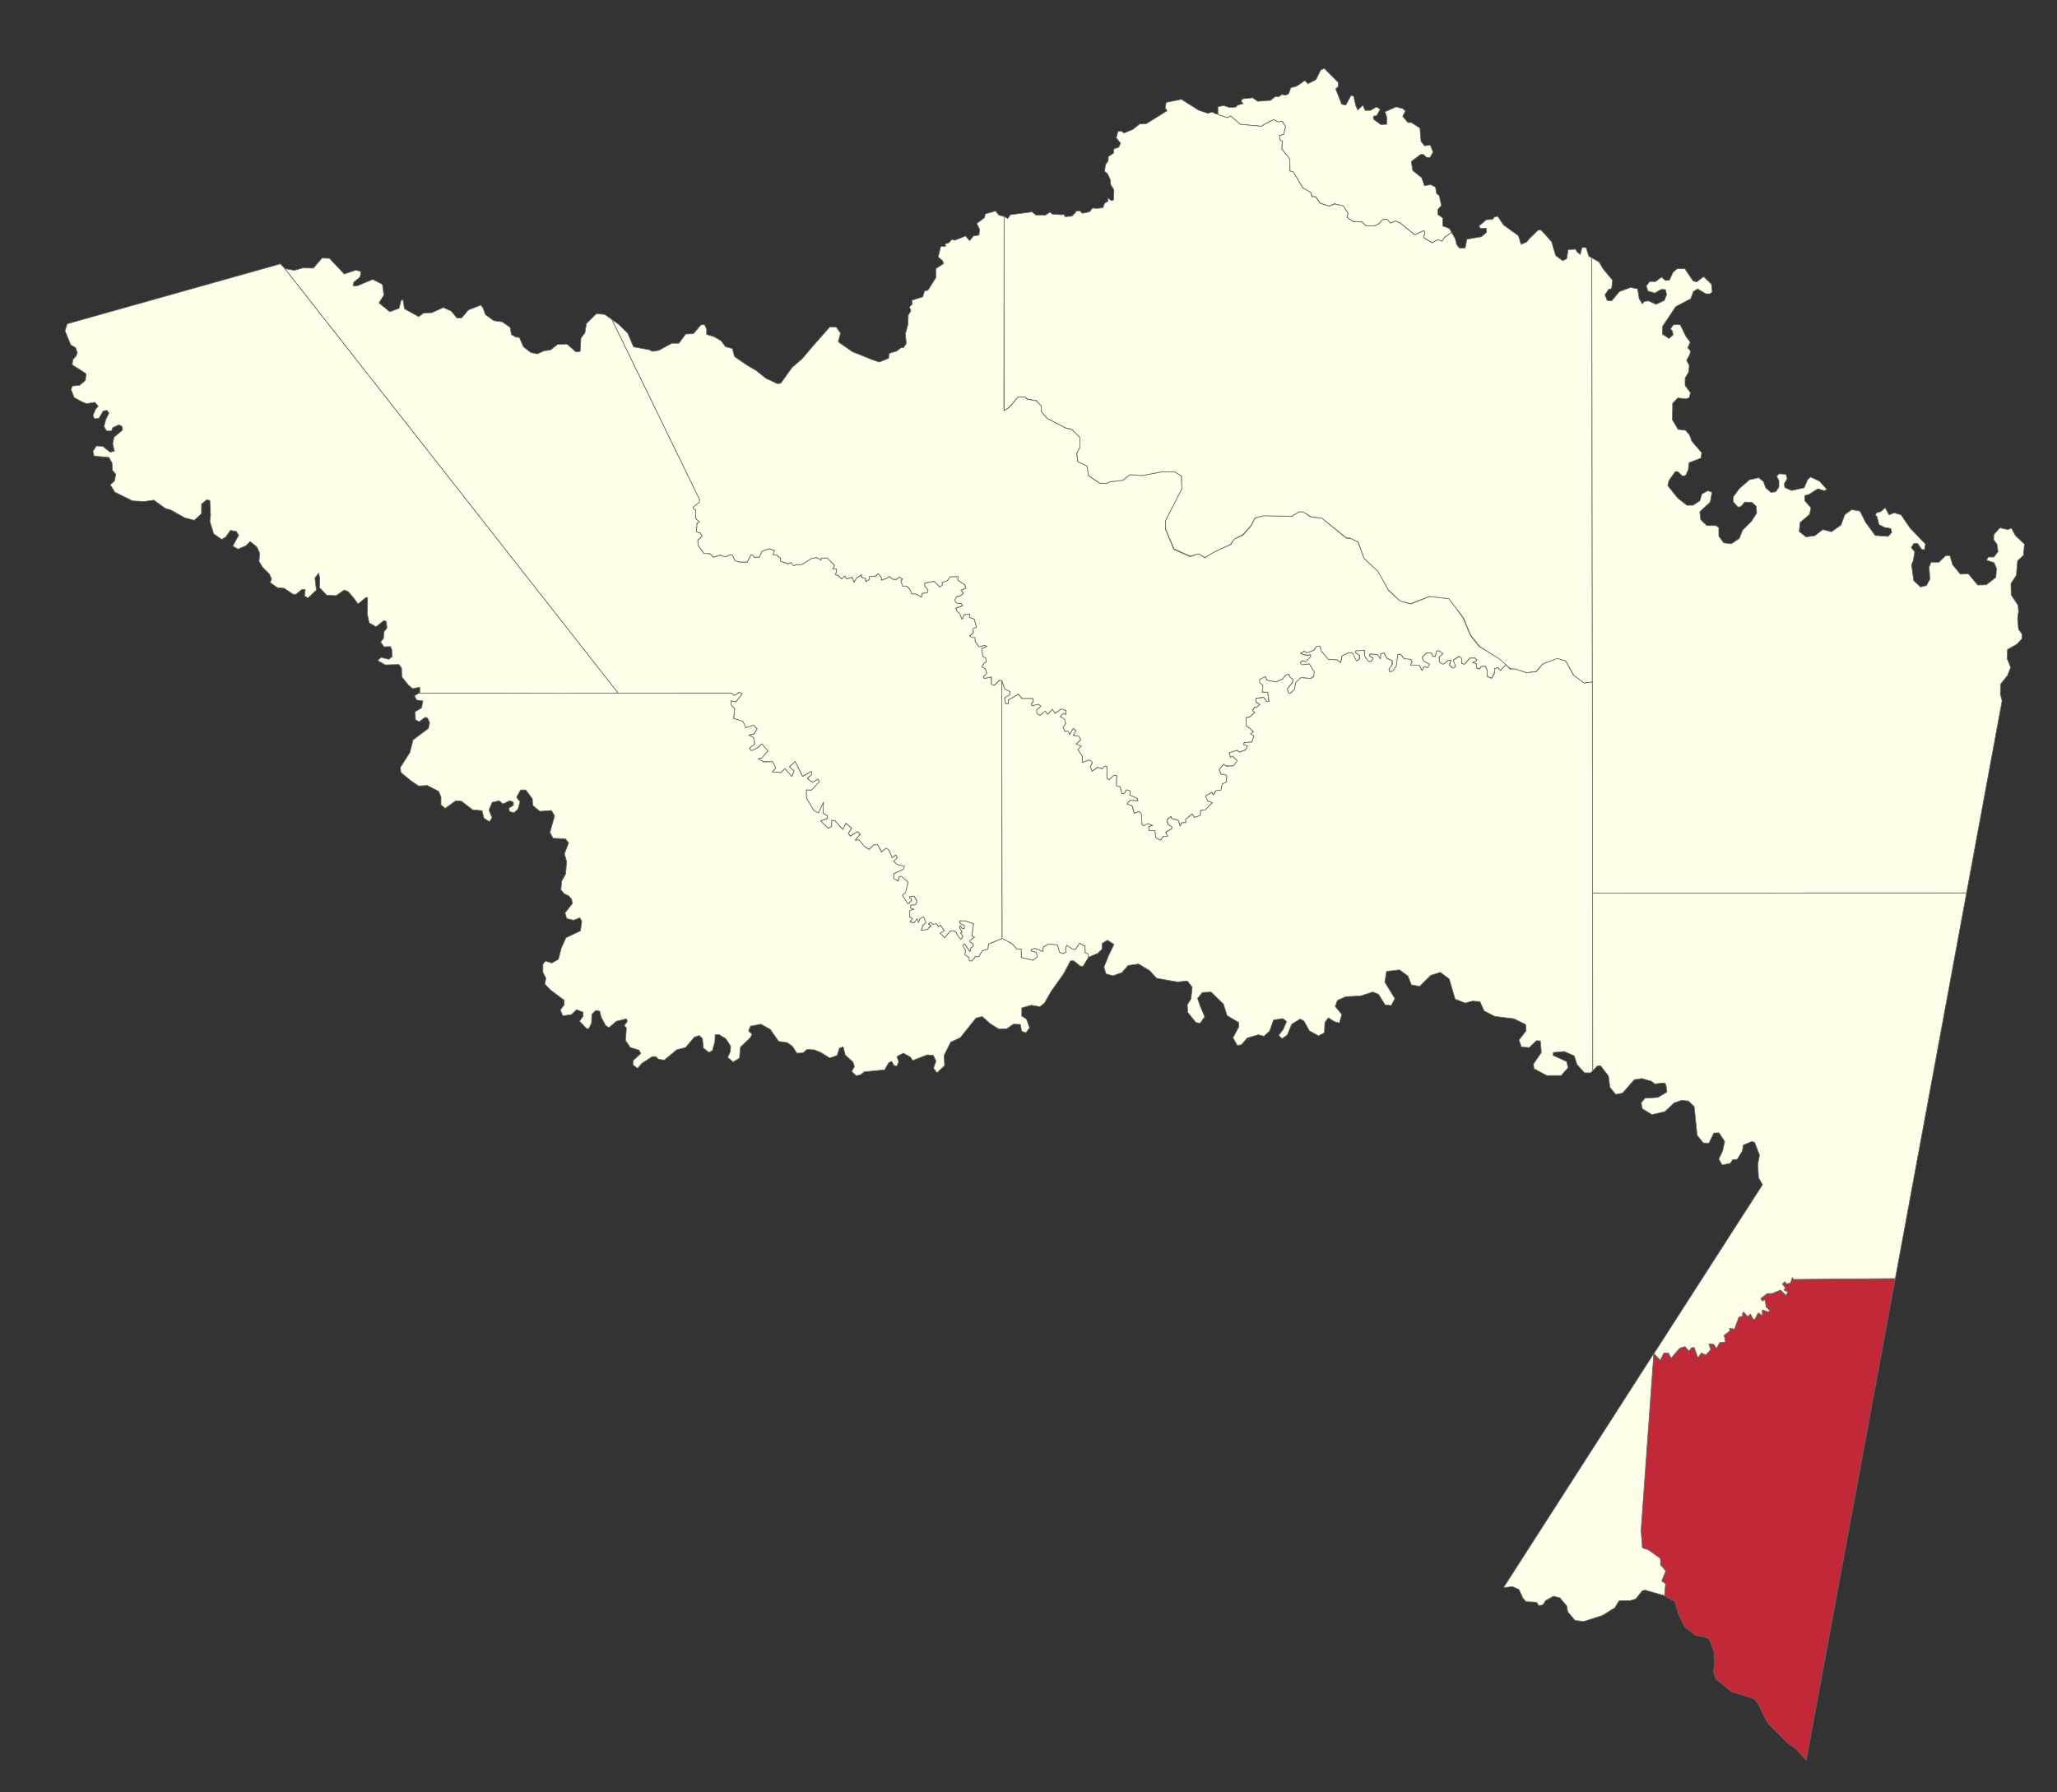 <?xml version="1.0" encoding="UTF-8" standalone="no"?>
<svg
   xmlns:dc="http://purl.org/dc/elements/1.1/"
   xmlns:cc="http://creativecommons.org/ns#"
   xmlns:rdf="http://www.w3.org/1999/02/22-rdf-syntax-ns#"
   xmlns:svg="http://www.w3.org/2000/svg"
   xmlns="http://www.w3.org/2000/svg"
   width="3376.003"
   height="2941.129"
   id="svg2"
   version="1.1">
  <rect width="100%" height="100%" fill="#333333" stroke="none"/>
  <defs
     id="defs4" />
  <g
     id="layer3"
     style="display:inline"
     transform="translate(-2931.066,-7840.183)">
    <!--     <rect
       style="display:none;opacity:0.98999999;fill:#fefee9;fill-opacity:1;stroke:none;stroke-width:1.06666672"
       id="rect9231"
       width="3376.0027"
       height="2941.1292"
       x="2931.0664"
       y="7840.1831" />
 -->
  </g>
  <path
     d="m 688.967,1136.755 v -8.84 l -11.733,2.329 -7.408,-6.182 -10.266,-13.118 -0.612,-14.579 -4.278,-5.703 -22.529,0.57 -12.262,-7.129 5.418,-5.133 12.833,3.137 5.418,-4.278 -0.57,-11.977 -2.31,-4.737 -10.552,0.57 -5.418,-8.27 4.563,-5.133 1.141,-11.692 4.563,-5.704 -0.856,-10.837 -3.993,-1.711 -12.833,10.266 -11.407,-6.274 -2.852,-13.688 0.285,-27.662 -2.567,-0.57 -13.118,10.837 -7.985,-10.837 -8.555,-9.696 -6.274,-2.281 -13.118,9.126 -15.399,-0.57 -11.977,-12.548 0.57,-14.259 -1.711,-9.696 -6.274,7.985 2.281,19.962 -13.688,13.118 -5.703,-3.422 1.141,-10.837 -6.274,0.57 -8.555,7.415 h -5.133 l -14.55,-9.696 -11.064,-1.004 -11.977,-8.555 2.281,-5.704 -3.422,-7.985 -11.407,-11.407 -5.704,-9.696 1.141,-13.118 -4.563,-10.266 -11.115,-9.126 -6.844,6.844 -13.118,5.704 -8.555,-5.133 9.696,-17.681 -3.992,-6.274 -9.696,-1.711 -7.415,10.837 -6.844,3.992 -13.118,-9.126 -6.274,-20.533 1.141,-9.696 -1.141,-24.525 -5.133,-1.141 -8.555,6.844 v 15.97 l -11.977,10.837 -15.399,-3.992 -23.384,-13.118 -8.555,-2.281 -18.821,-13.688 -16.54,2.281 -18.821,-1.141 -28.844,-14.328 -7.415,-11.977 6.844,-6.274 2.281,-10.837 -5.704,-6.844 -0.57,-11.977 -5.133,-9.126 -18.717,-1.607 -5.863,-0.969 -1.551,-7.587 5.63,-8.495 10.193,0.433 12.548,9.696 6.844,-1.711 -2.838,-12.187 2.151,-10.687 13.967,-11.685 -0.84,-5.864 -4.914,-2.676 -10.266,4.533 -2.025,5.529 -8.233,-0.059 -4.074,-7.432 2.998,-11.527 5.163,-10.438 -3.249,-4.287 -6.112,0.733 -7.209,12.153 -7.247,0.847 -2.449,-5.41 3.879,-9.734 4.676,-5.374 -5.309,-6.596 -13.863,2.371 -8.205,-3.482 -12.053,-6.635 -5.16,-13.268 2.281,-5.704 11.699,-0.995 9.61,-8.234 1.083,-10.81 -8.677,-5.893 -14.066,-8.757 1.119,-8.912 5.052,-5.133 2.252,-5.746 -2.913,-8.525 -7.791,-4.336 -9.554,-23.136 3.675,-11.583 349.794,-98.406 7.637,7.966 547.214,696.805 -327.315,-0.227 z"
     style="display:inline;fill:#fefee9;fill-opacity:1;stroke:#646464;stroke-width:1.067;stroke-linecap:butt;stroke-linejoin:round;stroke-miterlimit:4;stroke-dasharray:none;stroke-opacity:1"
     id="Puerto_Alegría,_Código_DANE_:_91530" />
  <path
     d="m 483.258,443.696 13.921,-3.937 17.148,0.341 14.138,-16.552 12.343,0.473 24.119,25.727 19.295,-6.432 8.04,2.412 -1.155,8.8 -10.348,8.546 -1.361,5.969 h 7.236 l 24.923,-10.452 16.079,8.04 2.412,17.687 -8.04,12.863 17.687,14.472 15.275,-5.628 3.216,-12.864 3.216,-1.608 2.412,15.276 23.315,12.864 8.074,-5.946 13.644,-0.569 18.76,-8.527 13.075,5.969 9.096,11.086 h 7.959 l 11.086,-13.076 20.466,-7.959 3.411,4.832 3.98,10.802 13.644,9.949 13.928,1.99 13.076,9.096 1.989,11.654 7.106,4.264 5.969,0.568 6.701,15.398 12.222,9.38 10.517,2.274 11.085,-5.117 10.354,-1.186 12.029,-9.519 15.349,-0.284 14.496,12.791 7.106,-0.853 1.137,-21.887 6.538,-8.528 2.558,-15.349 16.487,-16.202 13.644,1.421 11.803,8.281 143.697,294.884 -0.181,5.26 -9.613,7.255 -0.907,2.176 4.353,2.902 0.181,14.328 6.348,5.26 -4.353,2.539 -0.725,13.603 6.348,2.358 2.902,4.716 -4.716,5.078 -2.358,0.181 0.181,9.431 9.613,13.784 9.794,0.544 5.804,5.804 11.245,-3.265 9.25,2.539 6.529,-3.446 4.353,1.088 3.99,8.162 6.167,2.721 14.147,0.181 5.804,-11.789 3.083,0.181 2.358,3.627 8.343,-0.181 4.534,-9.613 11.607,-3.99 9.069,2.721 -2.358,7.255 h 5.623 l 6.167,5.441 0.181,4.716 12.877,4.716 4.353,-2.72 4.897,5.985 3.446,-2.177 h 9.069 l 16.323,-10.157 8.706,-1.451 6.892,4.353 v -3.809 l 10.519,0.181 11.789,12.515 -3.083,5.441 h 6.348 v 5.26 l -2.176,3.627 5.622,2.358 4.534,5.26 5.804,-4.897 2.176,4.716 9.794,-2.539 2.902,7.98 3.99,-6.711 7.98,-5.441 v 3.809 l 6.711,2.358 0.544,5.26 5.804,-3.99 0.363,-4.534 10.701,-0.907 3.809,-3.99 4.897,6.529 0.181,4.353 8.343,-2.902 4.171,-3.265 6.348,4.716 h 5.985 l 5.078,-3.809 4.534,3.446 -2.539,2.539 2.721,8.706 7.255,0.544 5.622,6.348 2.176,5.985 7.799,0.363 8.162,5.26 0.544,-6.167 9.068,-1.27 1.27,-4.171 -5.804,-6.711 0.544,-4.897 15.416,-2.902 9.069,9.431 4.171,-3.627 v -3.809 l 8.162,-3.083 4.353,-6.348 13.603,-0.363 -0.726,5.804 11.608,7.617 1.088,6.348 -7.436,2.539 3.99,5.441 -7.074,4.897 -3.446,-0.181 -3.99,6.167 3.446,4.716 7.255,0.907 2.539,3.446 -11.245,4.353 2.358,5.441 3.083,1.451 4.897,11.245 3.446,-7.618 8.343,-1.088 0.907,5.622 7.436,2.72 3.446,13.059 -5.622,3.083 0.544,5.985 -6.167,5.622 4.353,2.176 h 4.897 l -0.181,6.529 5.985,8.887 8.887,-2.176 4.171,1.27 -8.162,4.172 1.814,12.514 4.716,2.539 0.907,6.892 -3.627,1.632 -3.627,6.167 5.804,3.083 2.539,7.799 -5.985,5.441 1.451,2.721 11.608,-2.358 0.363,11.789 4.534,1.995 8.524,-8.524 3.627,0.726 0.726,423.318 -21.971,9.137 -1.539,8.721 -9.234,2.437 -5.771,9.875 -5.002,-0.769 -5.899,7.31 -4.489,0.128 -0.513,-5.258 -6.925,-5.643 1.411,-5.899 -5.002,-8.977 3.206,-2.565 8.849,12.825 1.411,-6.669 3.848,-1.411 0.257,-4.617 -5.13,-2.565 -0.513,-3.206 7.567,-4.873 -4.104,-2.437 2.565,-20.007 -13.851,-4.489 -9.106,-0.128 1.539,4.745 6.797,2.565 -0.385,5.258 -3.206,0.128 -4.104,-4.745 -0.513,2.821 4.232,7.695 -2.437,0.513 3.591,6.669 -3.078,4.617 -3.976,-3.463 -4.232,-8.08 -3.848,-2.437 -5.258,0.385 -9.5,10.957 -7.799,-7.255 7.074,-4.353 -6.348,-9.068 -3.083,2.902 -3.627,-5.078 -4.897,1.814 -3.99,-3.99 -3.99,2.358 3.627,2.539 -5.078,6.711 -10.338,1.632 2.72,-8.524 4.897,-4.534 -3.99,-9.068 -5.985,3.265 -2.176,5.804 -2.358,-5.985 -4.534,6.348 -6.892,-1.451 3.809,-5.441 -4.716,-2.721 0.363,-11.063 6.711,-1.451 -5.804,-1.814 0.907,-5.441 h 7.436 l 2.902,-5.985 -5.078,-8.162 -6.892,0.181 v 2.902 h 1.451 l 1.632,3.446 -6.167,6.348 -9.431,-14.51 4.897,-3.809 4.716,-17.412 -10.701,-9.431 h -3.627 l -2.176,7.618 -7.073,-4.353 v -8.162 l 15.598,-7.074 1.995,-4.716 -12.152,-3.083 -5.622,-5.441 5.985,-5.622 -2.358,-4.716 -5.985,4.716 -5.804,-13.24 -4.171,-2.177 -7.436,5.622 -6.348,-11.426 h -6.348 l -7.799,7.436 -7.436,-4.534 -9.069,-10.701 -5.985,0.181 7.799,-9.613 -3.99,-4.353 -12.514,7.073 -2.72,-4.353 5.441,-8.706 -9.613,-7.799 -4.897,10.338 -13.24,-14.872 h -4.897 l 0.181,9.613 -6.711,3.083 -11.789,-11.789 10.519,-4.171 0.363,-4.715 -6.892,-3.99 0.363,-16.867 -7.98,16.686 -7.618,-3.99 -11.97,-20.676 -0.363,-13.421 8.343,0.181 13.059,-13.966 -2.539,-3.809 -9.069,5.441 -7.98,-6.892 6.892,-6.348 -0.181,-4.897 -14.51,7.98 -12.152,-24.122 -9.431,8.343 7.618,6.892 -3.809,9.25 -11.608,-13.059 -5.985,6.529 -14.51,-0.907 5.804,-6.711 -5.26,-10.157 h -15.235 l -8.524,-4.897 5.622,-1.27 10.338,-11.426 -9.794,-11.789 -1e-4,-4e-4 -7.255,6.529 -9.613,4.897 -3.627,-4.171 8.706,-7.074 -1.814,-10.157 -7.98,-4.353 8.706,-1.814 5.078,-8.706 -5.804,-5.441 -12.696,3.99 -5.078,-10.519 -14.872,-4.716 1.632,-15.598 -5.985,-7.255 -0.181,-5.985 8.343,1.451 9.794,-13.24 -4.716,-2.176 -7.617,4.897 -5.26,-3.99 -185.542,0.181 -546.963,-696.716 z"
     style="display:inline;fill:#fefee9;fill-opacity:1;stroke:#646464;stroke-width:1.067;stroke-linecap:butt;stroke-linejoin:round;stroke-miterlimit:4;stroke-dasharray:none;stroke-opacity:1"
     id="La_Chorrera,_Código_DANE_:_91405" />
  <path
     d="m 1014.785,531.799 15.634,15.35 9.38,22.171 26.15,4.832 4.548,2.558 10.801,-1.706 21.318,-11.654 h 11.654 l 11.086,-15.065 12.791,-0.569 12.222,-14.496 5.969,-0.284 3.411,7.39 v 8.527 l 11.938,3.696 11.654,6.537 7.39,9.949 11.37,3.127 3.411,13.075 21.034,14.497 14.212,8.243 16.486,13.075 19.045,8.812 5.401,-1.137 18.192,-25.582 16.77,-14.497 17.339,-20.465 28.14,-31.836 10.517,0.568 6.822,9.949 -3.695,14.212 23.308,16.202 31.835,12.791 12.162,4.212 15.232,-6.188 0.952,-8.092 12.376,-3.808 7.616,-5.712 3.332,0.476 4.76,-7.14 -1.428,-16.184 4.284,-15.232 0.476,-15.232 4.284,-7.14 -2.38,-6.188 4.76,-4.76 -0.952,-6.188 18.088,-5.712 2.856,-9.52 5.712,-1.428 12.852,-20.468 v -14.756 l 12.852,-8.568 -1.904,-4.76 -7.14,-5.712 4.284,-17.612 h 8.092 l -0.952,-3.808 6.664,-2.38 4.284,-5.236 4.284,1.428 8.092,-2.856 5.712,-2.38 4.284,-1.904 4.76,5.236 2.38,2.38 6.188,-7.616 9.044,-1.428 0.952,-9.52 -4.76,-9.52 12.376,-9.044 1.904,-6.664 16.66,-4.76 5.236,6.664 8.81,2.405 -0.398,318.519 8.887,-5.078 14.147,-17.049 12.333,0.181 2.72,3.265 15.054,2.539 8.162,8.524 v 8.887 l 9.794,11.608 31.014,15.96 9.069,1.995 13.784,13.24 v 16.867 l -5.441,9.25 1.814,13.603 15.054,7.255 2.902,16.142 17.774,11.97 11.245,0.726 5.441,-3.083 21.402,-2.358 12.152,-9.431 19.407,1.632 32.828,-6.167 21.765,0.363 10.157,6.711 0.725,21.402 v 10e-5 l -26.299,50.965 -0.726,14.872 13.784,33.009 26.843,11.97 13.784,-4.716 10.52,6.529 13.059,-8.706 29.745,-13.421 5.078,-8.706 14.147,-6.167 12.696,-14.147 7.617,-14.147 14.147,-3.99 45.343,1.451 13.059,-7.618 h 6.529 l 12.696,8.706 17.412,1.451 40.264,33.009 7.618,0.363 11.607,6.167 10.157,26.843 22.853,21.039 17.412,31.558 18.5,17.049 17.774,5.078 30.833,-12.333 32.284,3.627 22.49,31.196 12.333,29.382 14.51,18.137 34.097,20.313 10.157,9.069 -9.431,9.794 -3.99,-4.716 -5.441,1.451 -0.726,7.618 -4.715,8.343 -6.892,-3.265 v -9.431 l -2.902,-6.892 -7.255,0.363 -2.539,3.627 -4.353,-1.088 -1.088,-7.255 -5.804,-1.814 6.892,-3.99 -2.902,-3.265 h -8.706 l -9.068,10.157 -4.353,-1.451 0.363,-7.617 -5.079,-3.99 -8.706,6.167 3.99,10.52 -5.079,2.902 -5.441,-5.441 2.539,-7.98 h -3.627 l -9.794,7.255 -5.804,-4.353 -0.363,-7.98 6.529,-5.441 -6.892,-4.716 -3.627,0.363 -2.176,8.706 -4.353,-0.363 -1.814,-4.716 -7.98,-0.726 -7.618,7.98 2.902,5.441 9.794,5.441 -3.265,5.804 -6.529,-1.814 -2.539,6.167 -5.079,-8.706 h -14.509 l 2.902,-5.078 -1.814,-4.353 -10.882,-0.726 -6.167,-7.98 -4.716,0.726 -1.814,17.774 -5.441,8.706 -5.078,2.176 -2.176,-5.078 5.804,-7.255 -0.363,-6.529 -8.343,-3.627 -5.078,-8.706 -5.441,1.451 v 8.343 l -5.804,-7.255 -11.608,-1.088 -1.451,3.265 6.529,3.627 -3.265,5.441 h -4.716 l -5.804,-8.343 -0.363,-9.794 -14.51,1.088 -0.725,2.539 6.892,4.353 -0.363,6.529 -5.079,2.902 -6.167,-12.696 -5.804,-1.088 -11.245,5.804 -2.539,10.882 -5.441,-4.716 -14.509,-0.363 -11.608,-14.147 -2.539,-7.98 h -4.716 l -5.078,6.892 -11.97,4.353 -3.265,-3.265 -6.529,3.99 11.245,3.627 5.078,-1.814 1.088,3.627 -9.431,8.343 -4.353,-2.177 -3.99,3.265 2.902,3.265 12.333,-1.088 5.441,9.794 2.902,2.902 -1.088,7.617 -5.441,3.627 -15.598,-1.451 -8.343,7.98 -2.539,11.245 -6.529,6.167 h -3.627 l -1.814,-6.529 9.069,-11.245 v -4.716 l -5.078,-4.353 -1.088,-3.99 -5.078,1.451 -6.167,6.892 -10.519,4.353 -14.51,-2.902 -2.176,-5.804 -9.794,4.716 0.726,5.078 5.078,4.353 -1.451,11.245 h 9.069 l 1.814,15.235 h -3.627 l -5.078,-6.892 -12.696,1.814 v 6.167 l 6.529,3.99 -5.804,4.716 h -3.265 l -2.902,5.078 3.627,3.265 -7.98,6.892 -6.529,1.814 1.088,13.421 5.804,3.99 5.078,5.441 -3.99,3.265 5.441,3.627 -3.265,9.794 -13.059,1.451 -0.726,2.902 6.892,2.539 -3.99,6.167 -9.431,3.627 -4.353,-2.902 -12.696,3.99 1.814,7.255 3.265,-1.451 8.343,7.618 -6.892,8.343 h -11.608 l -4.353,-2.902 -7.255,9.068 3.265,7.255 9.431,1.451 -0.725,11.608 -6.892,3.265 -1.814,10.157 -8.706,0.726 -4.353,6.892 -2.176,-4.353 -10.157,6.167 3.627,8.343 7.255,2.176 -11.608,12.333 -7.618,0.726 -0.363,8.343 -9.431,3.265 -3.99,-5.804 -10.519,8.706 v 5.441 l -6.892,0.363 -1.814,5.441 -3.627,-9.431 -11.245,-3.265 -0.726,-3.265 -6.529,5.441 1.451,7.617 6.529,3.99 v 2.902 l -10.157,6.167 3.265,6.529 -7.255,0.363 -3.99,6.167 -8.343,-3.99 -1.451,-11.97 h -9.794 l -0.363,-6.892 6.892,-1.088 -7.98,-3.265 -6.529,3.627 -3.265,-2.176 -1.451,-17.049 -3.265,-4.353 -7.98,2.902 -3.627,-12.333 -8.706,-2.902 5.804,-6.529 11.608,1.088 0.363,-3.265 -13.059,-5.804 1.088,-6.892 -6.167,-1.814 -3.99,6.167 h -3.99 l -2.539,-11.245 -6.167,-1.451 0.363,-16.686 h -5.078 l -7.255,6.892 -3.627,-2.539 v -19.588 l -3.265,-0.363 -4.353,3.99 -7.98,-2.176 -9.069,6.892 -2.176,-8.343 3.265,-6.167 -5.078,-4.353 -11.608,4.353 v -10.52 l -7.617,-10.882 5.804,-5.441 -8.343,-3.627 7.617,-7.255 -3.265,-5.441 -9.431,-1.814 4.716,-7.618 -4.353,-3.627 -5.804,10.157 -3.265,-5.804 -5.078,0.725 -2.539,-7.255 4.353,-5.804 -2.176,-6.892 -7.255,-4.353 5.441,-5.804 4.353,2.176 v -6.529 l -7.98,-2.176 -10.52,7.255 -3.99,-6.892 -7.255,8.343 -3.99,-5.078 -8.706,6.529 -5.804,-2.902 v -5.804 l 6.529,-6.167 -3.627,-3.265 -10.519,2.539 -0.726,-3.627 2.902,-3.627 -0.363,-4.716 h -18.137 l -5.804,-7.255 -16.686,9.794 -0.363,5.804 h -4.353 l -1.451,-9.794 8.706,-5.441 0.363,-4.353 -9.069,-4.353 -4.353,-13.784 -3.99,-0.725 -8.706,8.343 -4.353,-1.451 v -12.333 l -11.97,2.539 -1.088,-2.902 5.441,-5.441 -2.176,-7.617 -6.167,-2.902 3.99,-6.529 3.627,-1.451 -1.088,-6.529 -4.716,-2.902 -1.814,-12.333 8.706,-4.353 -4.716,-1.451 -8.343,2.539 -6.529,-9.069 v -6.167 h -5.078 l -3.99,-2.539 6.529,-5.804 -1.088,-5.804 5.804,-3.265 -3.627,-13.059 -7.255,-2.539 -0.726,-5.804 -8.343,1.088 -3.627,7.618 -4.716,-10.519 -3.265,-1.814 -2.176,-5.441 11.245,-4.353 -2.539,-3.627 -7.617,-0.726 -3.265,-5.078 3.99,-5.804 h 3.99 l 6.892,-5.078 -4.353,-5.078 7.618,-2.902 -1.088,-6.167 -11.97,-7.617 0.726,-5.804 -13.421,0.363 -4.353,6.529 -8.343,2.902 v 4.353 l -3.99,2.902 -9.069,-9.431 -15.598,2.902 -0.363,5.078 5.804,6.529 -1.451,4.353 -8.706,1.088 -0.726,6.167 -7.98,-5.078 -7.98,-0.363 -2.176,-6.167 -5.441,-6.167 -7.255,-0.363 -2.902,-8.706 2.902,-2.539 -5.078,-3.627 -5.078,3.627 h -5.804 l -6.167,-4.716 -4.716,3.627 -7.98,2.176 v -3.627 l -5.078,-6.892 -3.99,3.99 -10.52,1.088 -0.363,4.353 -5.441,3.99 -0.726,-5.078 -6.529,-2.539 v -3.99 l -8.343,5.804 -3.99,6.529 -2.902,-7.98 -9.794,2.539 -2.176,-4.716 -5.804,5.078 -4.353,-5.441 -5.804,-2.176 2.176,-3.627 v -5.078 h -6.529 l 3.627,-5.804 -12.333,-12.333 h -10.157 v 3.627 l -7.255,-4.353 -8.706,1.451 -15.961,10.157 h -9.431 l -3.627,2.176 -4.353,-5.804 -4.353,2.176 -13.059,-4.353 V 915.82 l -6.529,-5.078 h -5.804 l 2.902,-7.255 -9.431,-2.902 -11.608,4.353 -4.353,9.431 h -7.98 l -2.902,-3.627 h -2.902 l -5.804,11.608 h -13.784 l -6.529,-2.539 -3.99,-8.706 -4.353,-0.726 -6.892,3.627 -9.069,-2.902 -10.882,3.265 -5.804,-5.804 -9.794,-0.363 -9.794,-13.784 v -9.431 l 2.902,-0.363 3.99,-4.716 -2.902,-5.078 -6.529,-2.176 1.088,-13.421 3.99,-2.539 -6.167,-5.441 v -14.147 l -4.716,-3.265 1.088,-2.176 9.431,-7.255 0.363,-4.716 -143.717,-295.22 z"
     style="display:inline;fill:#fefee9;fill-opacity:1;stroke:#646464;stroke-width:1.067;stroke-linecap:butt;stroke-linejoin:round;stroke-miterlimit:4;stroke-dasharray:none;stroke-opacity:1"
     id="Puerto_Santander,_Código_DANE_:_91669" />
  <path
     d="m 1998.836,186.719 v -11.654 l 9.573,-1.665 9.573,2.914 9.573,-0.416 4.578,-3.746 8.324,-2.081 -3.746,-4.162 2.914,-3.746 16.232,-1.665 8.324,5.827 21.227,-1.665 7.492,-6.243 5.411,0.416 5.827,-3.746 5.827,1.248 4.995,-2.497 3.746,-9.989 7.501,-1.737 4.4,-2.295 11.055,-7.694 4.819,5.414 13.323,-6.839 7.653,-15.672 5.952,-2.85 22.677,22.796 0.284,7.124 -4.252,3.704 9.921,25.361 6.803,1.14 8.504,-15.672 4.252,1.14 3.401,15.387 3.401,7.409 8.504,-7.979 3.401,8.548 h 9.071 l 9.637,-5.699 6.236,3.989 -5.669,10.258 -5.669,1.14 0.567,5.129 11.905,8.549 9.637,-0.57 v -11.398 l -2.834,-9.118 18.141,-7.979 10.771,2.849 4.535,3.989 -4.535,8.549 8.504,10.258 h 5.669 l 14.173,9.118 1.701,21.656 5.669,7.409 9.637,-1.14 4.535,11.398 -5.102,9.118 h -5.102 l -5.669,-5.129 h -4.535 l -15.306,11.398 2.268,14.818 14.74,11.968 4.535,13.108 10.204,-1.71 7.937,3.989 1.701,10.258 4.535,3.989 3.401,15.957 -5.669,6.269 v 8.549 l 7.937,5.699 v 13.108 l 10.771,3.989 3.812,6.407 -11.233,7.975 -4.593,6.758 -6.71,-2.665 -9.613,5.116 -13.539,-8.376 1.571,-9.328 -1.321,-2.332 -15.157,6.96 -23.818,-19.369 -7.591,-3.141 -8.637,3.403 -5.496,-6.805 -7.067,1.047 -6.282,6.805 -7.329,3.403 h -13.087 l -7.852,-6.805 h -13.349 l -10.731,-7.329 1.832,-6.543 -7.59,-11.778 -14.396,-3.926 -8.899,3.926 -14.919,-4.973 -7.067,-10.47 h -6.543 l -1.047,-6.543 -13.349,-7.59 -16.228,-26.436 -5.235,-1.57 -0.262,-19.107 -13.087,-17.275 0.523,-12.563 -3.403,-2.094 -1.047,-7.329 6.805,-2.094 3.141,-12.825 -5.758,-8.637 -5.758,1.571 -7.329,-3.664 -6.805,2.356 -14.134,8.114 -34.811,-3.141 -15.514,-13.702 -4.98,2.938 -15.242,-4.967 z"
     style="display:inline;fill:#fefee9;fill-opacity:1;stroke:#646464;stroke-width:1.067;stroke-linecap:butt;stroke-linejoin:round;stroke-miterlimit:4;stroke-dasharray:none;stroke-opacity:1"
     id="La_Victoria,_Código_DANE_:_91430" />
  <path
     d="m 2388.27,391.43 2.835,10.828 4.535,5.129 9.07,-0.57 2.834,-14.248 23.811,-3.989 8.504,-7.409 -0.567,-6.269 h -9.637 l -2.268,-3.989 11.905,-10.258 10.204,-0.57 3.401,-3.989 5.102,-1.14 9.637,14.248 24.377,17.667 4.535,14.248 9.071,-3.989 5.669,-6.839 13.039,-12.538 h 5.102 l 17.008,18.807 6.803,22.796 11.338,8.549 6.803,-3.42 2.268,-14.818 12.472,-0.57 2.268,4.559 5.102,3.989 2.835,-11.398 h 6.803 l 4.535,14.248 4.833,2.83 0.905,695.992 -13.603,1.814 -16.686,-12.333 -13.422,-23.941 -13.784,-3.627 -19.951,6.892 -5.078,2.539 -9.431,11.245 -15.961,2.176 -18.5,-5.804 -8.343,-0.725 -17.049,-15.598 -33.01,-20.676 -15.235,-19.225 -11.608,-28.294 -23.941,-31.196 -31.921,-3.627 -30.833,11.97 -17.049,-4.353 -19.225,-18.137 -17.412,-30.833 -22.49,-21.039 -9.794,-26.843 -13.059,-6.529 -6.167,-0.363 -40.264,-32.284 -17.412,-2.176 -13.784,-8.343 h -5.804 l -12.696,7.255 -46.794,-0.725 -13.421,3.627 -6.892,13.059 -13.421,14.51 -13.421,6.892 -6.167,8.706 -28.656,13.421 -13.059,8.343 -10.882,-6.167 -13.784,3.99 -26.48,-11.97 -13.784,-32.284 v -14.51 l 26.48,-51.509 -0.363,-21.039 -10.52,-6.892 -21.764,-0.363 -32.647,6.167 -19.588,-1.451 -12.333,9.431 -20.676,2.176 -5.804,2.902 -11.245,-0.726 -17.774,-11.97 -2.902,-15.961 -14.872,-7.255 -1.814,-13.421 5.078,-9.794 v -16.686 l -13.784,-13.421 -9.794,-2.176 -30.107,-15.598 -9.794,-11.245 v -9.068 l -7.98,-8.706 -14.509,-2.539 -3.627,-3.265 h -12.333 l -14.147,16.686 -8.343,5.441 v -318.487 l 1.222,0.419 4.76,2.856 4.284,-6.188 35.7,-4.76 6.188,5.236 h 15.708 l 7.616,-4.76 3.808,3.332 15.232,0.952 3.808,-0.476 1.904,3.808 2.856,-0.476 8.092,-0.476 6.188,-6.188 V 346.76 l 6.664,-0.952 4.284,4.284 11.9,-2.38 4.76,-6.188 7.14,0.476 9.996,-0.952 2.856,-7.616 5.712,-3.332 -0.476,-5.236 5.712,4.284 3.808,-0.952 0.476,-16.66 -5.236,-8.568 c 0,0 -0.476,-3.808 -0.476,-6.188 0,-2.38 -4.76,-11.424 -4.76,-11.424 l -4.76,-4.284 1.428,-10.948 4.284,-5.712 0.476,-7.616 3.808,-2.38 4.76,-3.332 0.476,-6.664 8.092,-2.856 2.856,-6.664 -7.14,-8.568 2.856,-10.472 4.76,-0.952 5.236,3.332 14.28,-5.712 11.53,-9.159 10.822,-0.416 34.13,-21.227 -3.33,-4.578 1.665,-9.157 24.973,-4.995 28.303,17.897 15.4,4.995 7.076,-2.081 6.276,3.312 2.864,-0.361 0.634,1.557 15.248,4.928 5.078,-2.902 15.961,13.784 34.383,3.104 14.224,-8.182 6.69,-2.417 7.213,3.627 5.646,-1.412 6.003,8.507 -3.101,12.776 -6.773,2.096 0.818,7.574 3.591,2.052 -0.769,12.568 13.338,16.929 -0.256,19.494 5.643,1.026 15.646,26.419 13.594,7.695 1.282,6.925 h 6.156 l 7.695,10.773 14.877,4.873 8.721,-3.848 14.62,3.334 7.438,12.312 -1.795,6.412 10.516,7.182 13.594,0.257 7.695,6.669 13.851,-0.257 6.669,-3.078 6.156,-6.925 7.438,-0.769 5.386,6.412 8.721,-3.334 7.951,3.591 23.085,18.981 15.133,-6.925 1.539,2.308 -1.796,9.234 13.851,8.464 9.49,-5.13 6.925,2.565 4.36,-6.669 11.164,-8.009 z"
     style="display:inline;fill:#fefee9;fill-opacity:1;stroke:#646464;stroke-width:1.067;stroke-linecap:butt;stroke-linejoin:round;stroke-miterlimit:4;stroke-dasharray:none;stroke-opacity:1"
     id="Miriti_Paraná,_Código_DANE_:_91460" />
  <path
     d="m 2613.887,1465.794 613.679,-0.211 58.292,-315.299 -2.823,-10.889 0.403,-16.535 11.292,-14.115 5.243,-13.309 -5.646,-14.115 0.403,-15.325 15.729,-8.873 8.066,-8.873 v -7.663 l -5.646,-7.663 -1.613,-17.342 1.613,-11.696 -0.807,-10.486 -11.292,-16.939 -0.403,-18.552 8.873,-13.712 2.017,-23.794 9.679,-8.873 1.613,-18.552 -14.922,-14.116 -6.453,-12.099 -5.62,2.466 -13.169,-2.914 -10.022,10.88 -0.401,8.463 5.612,7.657 1.604,12.09 -6.815,8.866 h -9.22 l -2.806,5.239 12.427,4.03 4.008,9.672 -1.202,14.508 -15.634,12.089 -14.03,0.403 -15.634,-18.537 -12.828,0.806 -12.828,-15.716 -4.409,-14.91 h -6.815 l -11.224,10.88 h -12.828 l -3.207,8.06 1.203,19.746 -5.612,10.478 -9.621,2.418 -11.224,-10.478 -3.608,-26.194 2.806,-6.448 2.405,-14.507 -5.612,-7.254 4.009,-6.448 h 6.414 l 6.815,9.672 4.409,0.403 1.603,-9.269 -25.255,-26.194 -14.832,-21.761 -11.224,-3.224 -8.418,3.224 -6.414,-11.687 -7.215,6.448 -7.216,2.015 -1.603,4.03 2.405,1.612 3.608,13.701 8.819,4.433 10.422,2.015 1.603,6.448 -6.013,6.448 -21.246,-1.612 -16.035,-22.164 -8.819,-17.731 -13.629,-2.418 -11.224,8.06 -6.414,17.328 -15.634,10.881 -14.03,-3.627 -13.229,10.075 -14.431,2.015 -11.224,-8.866 1.603,-14.91 15.634,-13.299 2.004,-10.881 -10.022,-11.284 v -8.463 l 7.616,-2.418 13.63,-8.866 11.224,3.224 3.608,-2.418 -12.026,-13.298 -14.431,-6.851 -4.81,4.03 -6.013,13.701 -20.444,4.433 -11.224,-4.836 -0.802,-6.448 4.81,-8.06 -2.004,-7.254 -11.224,-0.806 -4.008,4.03 3.608,7.254 v 10.477 l -5.211,7.657 -7.617,1.209 -8.819,-7.657 -3.608,-10.075 -7.617,-6.448 -15.233,3.224 -16.435,14.104 -10.423,14.104 v 8.06 l 8.017,8.866 5.211,-1.612 5.612,-6.851 11.625,0.403 7.215,6.448 0.802,11.284 -8.819,13.701 -14.431,14.507 -5.211,13.299 -13.229,8.866 -12.427,-1.612 -8.017,-10.881 v -14.104 l -4.811,-3.224 h -14.832 l -10.022,-9.672 -1.603,-12.895 17.237,-16.119 2.806,-16.119 -6.815,-2.418 -9.621,5.239 -3.608,11.284 -10.823,7.254 h -10.423 l -15.233,-12.089 -16.035,-20.149 2.004,-8.463 10.422,-14.507 h 4.009 l 7.616,7.254 5.211,-0.806 4.41,-9.269 1.202,-11.687 19.642,-7.657 1.203,-8.866 -16.035,-18.537 -4.008,-10.477 -6.414,-7.657 -12.427,-1.612 -9.22,-15.716 0.401,-27 8.418,-8.866 13.228,1.612 5.612,-2.015 2.004,-8.06 -8.819,-12.089 v -12.089 l 6.013,-10.075 0.802,-10.881 -4.41,-8.06 5.211,-9.269 1.202,-6.448 -4.41,-4.836 4.008,-9.269 -7.216,-9.672 -9.22,-18.94 h -11.224 l -4.811,6.851 2.806,2.821 1.603,6.851 -6.815,6.045 -10.823,-7.254 0.401,-12.895 21.647,-32.239 24.453,-12.896 4.41,-11.687 6.815,-4.433 13.63,8.06 h 6.414 l 4.009,-2.821 -1.203,-12.896 -12.828,-12.493 -11.224,8.463 -6.013,-1.209 -13.63,-20.149 h -12.828 l -6.815,6.045 -5.612,12.492 -6.414,0.806 -6.815,-5.642 -9.621,7.254 h -9.621 l -5.612,7.254 2.806,8.463 11.224,3.224 10.422,-6.045 7.215,0.403 1.604,8.06 -3.608,9.672 -13.63,6.448 -12.026,-5.642 -7.216,0.806 -3.207,4.03 -5.211,-8.463 -2.405,-16.119 -11.625,-2.418 -18.44,6.851 -12.828,15.313 -7.216,-0.806 -3.608,-9.269 6.013,-8.866 4.81,-1.209 1.603,-13.701 -15.634,-18.94 -6.314,-10.988 -12.123,-6.892 z"
     style="display:inline;fill:#fefee9;fill-opacity:1;stroke:#646464;stroke-width:1.067;stroke-linecap:butt;stroke-linejoin:round;stroke-miterlimit:4;stroke-dasharray:none;stroke-opacity:1"
     id="La_Pedrera,_Código_DANE_:_91407" />
  <path
     d="m 2731.93,2618.954 1.722,-19.657 -6.529,-4.353 6.892,-18.137 -9.069,-8.706 0.363,-9.068 -19.588,-15.961 -9.794,-2.539 -2.902,-30.107 21.764,-288.378 10.157,10.519 5.804,-11.608 h 7.618 l 4.353,8.343 14.147,-16.686 8.706,-2.539 6.529,7.618 4.715,-6.529 3.265,0.363 6.711,17.049 5.079,-8.343 7.98,3.99 7.799,-9.068 -2.902,-9.794 8.343,1.813 3.99,6.167 5.441,-9.794 9.431,-1.088 -2.176,-11.245 9.068,-6.529 -1.088,-5.078 8.706,1.814 6.892,-19.225 7.618,-2.539 -2.176,-2.902 2.902,-3.99 6.711,8.343 4.534,-4.353 4.353,8.343 h 2.902 l 5.078,-10.157 6.892,4.716 -0.182,-10.52 9.25,4.172 3.99,-2.176 -6.529,-6.348 -1.814,-11.608 -4.897,1.814 -2.539,-3.809 11.245,-8.343 h 8.524 l 12.333,-5.441 9.613,8.706 3.083,-5.985 -6.529,-2.902 2.358,-3.627 -4.715,-6.167 3.99,-3.809 2.539,3.446 6.529,-0.907 3.265,-9.613 1.814,3.083 167.106,-1.139 -146.101,790.733 -15.799,-17.728 -16.132,-12.099 -31.86,-31.86 -15.325,-31.458 -6.049,-7.662 -37.103,-11.696 -26.214,-20.971 -3.669,-11.289 1.653,-18.152 -1.303,-17.341 -7.718,-19.178 -10.057,-3.508 -11.46,-1.637 -18.476,-14.267 -10.057,-21.049 -6.315,-20.815 z"
     style="display:inline;fill:#c12838;fill-opacity:1;stroke:#646464;stroke-width:1.067;stroke-linecap:butt;stroke-linejoin:round;stroke-miterlimit:4;stroke-dasharray:none;stroke-opacity:1"
     id="Leticia,_Código_DANE_:_91001" />
  <path
     d="m 2467.568,2605.715 14.922,-1.613 10.486,4.839 6.453,14.116 5.254,5.683 16.839,0.936 4.21,5.613 6.315,-1.17 4.911,-7.25 12.629,-7.016 10.524,2.572 11.226,13.331 1.637,9.589 11.928,14.267 14.5,1.637 30.638,-9.823 20.581,-12.863 6.081,-10.525 3.04,-0.935 h 15.67 l 9.355,-2.807 10.29,-13.097 4.678,-1.403 32.118,9.126 1.72,-19.497 -6.373,-4.509 6.814,-16.659 -8.706,-9.794 v -10.52 l -20.313,-14.51 -9.431,-2.902 -2.176,-28.656 20.873,-290.432 z"
     style="display:inline;fill:#fefee9;fill-opacity:1;stroke:#646464;stroke-width:1.067;stroke-linecap:butt;stroke-linejoin:round;stroke-miterlimit:4;stroke-dasharray:none;stroke-opacity:1"
     id="Puerto_Nariño,_Código_DANE_:_91540" />
  <path
     d="m 2621.663,1749.557 5.243,-0.403 12.906,16.938 2.42,18.552 9.679,11.696 11.293,-2.42 18.955,-21.778 12.502,-2.017 16.535,4.84 4.436,4.033 16.132,-1.613 2.42,2.823 1.613,12.099 -14.922,8.873 -20.971,1.21 -6.453,7.663 2.017,9.679 15.729,9.679 20.971,-4.84 15.732,-14.573 12.037,-4.013 11.083,1.067 9.508,9.078 4.84,47.186 10.082,12.502 9.276,0.403 8.066,-16.535 8.469,-0.403 9.276,14.115 -3.226,15.325 -6.453,13.712 5.646,9.679 13.309,-2.823 4.033,-6.049 7.259,-0.403 8.469,-13.712 1.613,-9.679 14.115,-6.05 4.436,1.613 8.066,20.971 -2.823,14.519 1.21,22.585 6.492,11.261 -178.219,277.26 10.492,10.986 5.842,-11.733 7.695,0.115 4.104,8.208 14.413,-16.465 8.473,-2.499 6.537,7.43 4.435,-5.908 h 4.104 l 6.156,16.929 5.643,-8.208 7.182,3.591 8.208,-8.721 -3.078,-9.747 8.208,1.026 4.104,6.669 5.643,-9.747 9.234,-1.026 -2.052,-10.773 9.234,-7.182 -0.513,-4.617 8.208,1.539 7.182,-19.494 6.669,-2.052 -1.026,-3.078 2.052,-3.591 6.669,7.695 4.617,-4.104 4.617,8.721 h 2.565 l 5.643,-10.773 6.669,4.617 v -9.747 l 9.234,3.591 3.591,-2.052 -6.669,-6.156 -1.539,-11.799 -4.617,2.052 -2.565,-4.104 10.773,-8.208 h 8.208 l 13.338,-5.643 9.234,8.721 3.078,-5.643 -6.669,-3.078 2.565,-3.591 -5.13,-6.156 4.104,-4.104 2.565,3.591 6.669,-1.026 3.078,-9.234 2.052,3.078 166.958,-1.409 116.916,-632.893 -613.675,0.188 0.142,291.771 z"
     style="display:inline;fill:#fefee9;fill-opacity:1;stroke:#646464;stroke-width:1.067;stroke-linecap:butt;stroke-linejoin:round;stroke-miterlimit:4;stroke-dasharray:none;stroke-opacity:1"
     id="Tarapacá,_Código_DANE_:_91798" />
  <path
     d="m 2613.956,1757.65 -0.542,-638.266 -13.43,1.735 -17.442,-12.825 -12.825,-23.085 -13.594,-4.617 -20.263,7.695 -4.617,2.308 -9.747,11.799 -16.672,1.796 -17.442,-6.156 h -9.234 l -6.413,-6.925 -9.234,9.49 -3.847,-4.36 -5.643,1.026 -0.257,7.952 -4.617,8.208 -7.438,-3.078 0.256,-9.747 -3.078,-6.925 -6.926,0.257 -2.308,3.848 -4.617,-0.513 -1.282,-7.951 -5.899,-1.795 6.925,-3.591 -2.565,-3.591 -8.721,-0.257 -8.977,10.26 -4.617,-1.282 v -8.464 l -4.104,-3.078 -9.491,6.156 3.847,10.516 -5.13,2.565 -5.386,-5.13 2.565,-8.208 h -3.334 l -9.49,6.926 -5.899,-3.591 -0.769,-7.951 6.412,-6.156 -5.899,-4.36 -4.617,0.257 -1.795,8.977 -4.361,-0.256 -2.052,-5.13 -7.438,-0.513 -8.208,7.438 3.335,6.156 9.234,4.873 -3.078,5.899 -6.156,-1.539 -3.078,6.156 -4.873,-8.977 h -14.364 l 2.821,-4.873 -2.308,-4.617 -11.029,-1.026 -5.643,-7.182 -4.617,0.257 -2.052,17.955 -4.874,8.464 -5.899,2.308 -1.796,-4.617 5.387,-7.182 v -6.926 l -8.208,-3.334 -5.13,-8.721 -5.386,1.026 -0.257,8.208 -5.386,-6.925 -11.286,-1.026 -1.795,3.078 6.412,3.334 -3.078,5.899 h -4.36 l -6.669,-8.464 -0.513,-10.003 -13.594,1.026 -0.769,2.821 6.669,4.361 v 6.412 l -5.13,3.078 -6.156,-12.568 -5.899,-1.282 -11.542,5.643 -2.308,11.286 -5.643,-4.873 -14.364,-0.769 -11.799,-13.594 -2.565,-8.208 h -5.13 l -4.36,6.925 -12.312,4.104 -2.821,-2.821 -7.182,3.847 11.029,2.821 5.643,-1.026 0.513,3.334 -8.721,8.464 -4.104,-1.795 -4.617,2.821 2.565,3.848 12.568,-1.539 5.899,10.26 2.052,2.052 -0.769,8.721 -5.386,3.078 -15.646,-1.539 -8.464,7.951 -2.052,11.286 -6.669,6.412 -3.334,-0.257 -2.052,-6.669 8.977,-11.542 v -4.361 l -5.13,-4.104 -0.769,-3.847 -5.386,1.026 -5.386,6.925 -10.773,4.361 -14.877,-2.821 -2.565,-5.899 -9.49,4.617 0.513,5.386 5.13,4.361 -1.282,10.773 8.977,0.513 2.308,15.133 h -3.848 l -5.13,-6.669 -12.568,1.796 v 5.643 l 6.669,4.104 -5.899,4.873 h -3.078 l -3.334,5.386 3.847,2.821 -8.464,7.438 -6.156,1.282 0.769,13.594 5.643,3.591 5.899,5.643 -4.873,3.591 5.643,3.078 -3.078,10.26 -13.081,1.282 -0.257,3.078 6.156,2.308 -3.334,6.412 -10.003,3.591 -4.36,-2.821 -12.568,3.848 2.052,7.438 3.334,-1.795 7.951,7.438 -6.669,8.464 -11.799,0.513 -3.847,-3.334 -7.438,8.977 3.078,7.182 9.234,1.796 -0.257,11.286 -7.182,3.591 -2.052,10.004 -7.951,0.513 -4.617,7.438 -2.308,-4.36 -10.773,5.899 4.36,8.208 7.438,2.565 -11.799,11.799 -7.695,1.282 -0.513,7.951 -9.49,3.334 -3.848,-5.643 -10.516,8.464 v 5.643 l -6.669,0.257 -2.565,5.643 -3.078,-9.49 -11.542,-3.591 -0.769,-2.821 -5.899,5.386 1.282,7.438 6.412,3.848 v 3.334 l -10.003,5.899 2.821,6.669 h -6.925 l -4.104,6.412 -8.208,-4.104 -1.539,-12.055 h -9.747 l -0.256,-6.669 6.156,-1.282 -7.951,-3.334 -5.899,3.591 -3.334,-1.539 -1.026,-17.955 -3.591,-3.847 -8.464,2.821 -3.334,-12.055 -8.208,-3.591 5.13,-5.899 11.286,0.769 0.769,-3.334 -12.825,-5.643 1.026,-6.669 -6.156,-2.052 -3.591,5.899 -4.104,0.513 -3.078,-11.542 -5.899,-1.539 0.257,-16.672 h -4.873 l -7.182,6.926 -3.847,-2.308 v -19.494 l -3.078,-1.026 -4.617,4.617 -7.695,-2.052 -8.977,6.412 -2.821,-7.951 3.591,-6.412 -4.617,-4.361 -12.055,4.104 -0.256,-10.516 -7.182,-10.516 5.643,-5.899 -8.464,-3.334 7.695,-7.182 -3.334,-5.643 -9.49,-1.282 5.13,-7.438 -4.617,-4.104 -5.643,10.26 -3.078,-5.899 -5.386,0.769 -2.565,-7.438 4.36,-5.899 -2.308,-7.182 -6.926,-3.848 5.386,-5.643 4.104,2.052 v -6.412 l -7.438,-2.565 -10.516,7.438 -4.104,-6.925 -7.951,8.464 -3.847,-5.643 -8.464,7.182 -5.386,-3.078 -0.256,-6.156 6.925,-5.899 -4.36,-3.078 -10.26,2.565 -1.282,-3.591 3.334,-3.591 -0.256,-4.873 h -18.468 l -5.386,-6.925 -16.672,9.234 -0.257,6.156 h -4.617 l -1.539,-9.747 8.464,-4.873 0.257,-5.386 -8.208,-4.104 -5.13,-13.081 0.769,422.962 15.646,7.695 8.544,9.225 6.846,0.011 0.513,13.851 19.074,4.621 7.425,-5.554 -2.472,-7.695 -8.389,-2.225 1.291,-2.485 5.386,-1.539 12.825,5.21 1.026,-7.699 8.857,-4.678 14.242,1.703 3.002,11.542 5.915,2.641 4.828,-2.489 -0.347,-6.322 1.976,-4.783 8.208,5.386 5.477,1.615 7.423,-10.773 8.645,5.311 0.257,10.516 4.285,1.659 1.263,5.533 14.781,-6.149 7.259,-6.856 0.403,-9.679 8.469,-5.243 10.889,6.856 -8.368,17.311 -8.066,19.762 3.227,11.292 11.292,3.227 14.922,-5.243 10.082,-11.696 17.342,-2.42 18.148,10.889 11.292,12.502 34.28,6.049 16.132,-1.613 8.066,10.082 -2.016,19.358 -6.05,9.679 0.807,12.502 13.309,16.535 6.856,1.21 7.663,-10.486 -8.066,-19.358 -3.63,-10.889 7.663,-9.679 14.519,-0.807 20.165,19.762 6.05,18.955 18.955,11.292 0.403,6.856 -9.679,18.148 7.259,12.905 6.856,-1.613 9.276,-10.889 18.148,-5.243 9.276,2.42 9.276,-8.469 6.453,-18.148 15.325,-2.42 6.05,4.84 -5.646,13.309 -7.259,9.276 5.243,5.646 8.873,-6.049 7.26,-17.745 13.712,-8.469 6.049,2.823 9.276,16.535 14.922,8.066 9.679,-4.84 0.807,-16.939 5.646,-7.663 10.486,6.453 7.663,2.017 4.033,-14.116 -10.889,-12.905 3.63,-10.082 13.712,-6.05 24.198,-1.21 20.165,-6.453 9.276,3.63 10.889,17.342 10.082,1.21 6.05,-11.292 -16.535,-27.021 2.823,-17.745 21.375,-2.42 13.712,10.082 5.646,14.519 13.712,2.42 18.148,-18.148 15.729,-4.84 14.519,10.889 9.679,33.07 16.535,6.453 11.695,-3.226 12.502,0.806 6.856,15.325 17.275,8.876 31.861,4.033 18.955,9.276 0.807,10.486 -11.695,14.922 4.033,11.696 12.905,0.807 11.696,-11.292 6.453,0.403 1.613,18.955 -12.905,18.955 0.807,7.663 20.971,11.292 h 23.795 l 11.292,-12.905 -2.42,-10.082 -22.181,-10.082 0.403,-4.84 17.745,-1.613 16.535,7.259 4.436,14.115 12.502,13.712 h 10.082 z"
     style="display:inline;fill:#fefee9;fill-opacity:1;stroke:#646464;stroke-width:1.067;stroke-linecap:butt;stroke-linejoin:round;stroke-miterlimit:4;stroke-dasharray:none;stroke-opacity:1"
     id="Puerto_Arica,_Código_DANE_:_91536" />
  <path
     d="m 1199.986,1137.454 5.804,3.99 7.618,-5.078 4.716,2.539 -10.52,13.059 -7.98,-1.814 v 6.167 l 6.167,7.255 -1.814,15.598 15.235,4.716 5.078,10.52 12.696,-3.99 5.441,6.167 -5.078,7.98 -8.706,1.814 8.343,4.353 1.451,10.52 -8.706,6.892 3.627,3.99 10.157,-4.716 6.892,-6.529 9.794,11.608 -9.794,11.608 -5.804,1.088 8.343,5.441 15.235,-0.363 5.078,10.157 -5.804,6.529 14.509,1.088 6.167,-6.529 11.608,13.059 3.627,-9.068 -7.618,-6.892 9.431,-8.706 11.97,24.666 14.51,-8.343 0.726,4.716 -7.618,6.529 8.343,6.892 9.069,-5.441 2.539,3.99 -13.059,13.784 -8.343,-0.363 0.363,13.421 11.97,20.676 7.618,3.99 8.343,-18.137 -0.726,18.5 6.892,4.353 -0.363,3.99 -10.519,4.353 11.97,11.97 6.167,-2.902 v -9.794 h 5.078 l 13.059,14.872 5.078,-10.157 9.431,7.617 -5.441,8.706 3.265,4.716 11.97,-7.618 3.99,4.353 -7.98,9.794 6.167,-0.363 9.794,11.245 6.892,4.353 7.617,-7.617 h 6.529 l 6.167,11.97 7.617,-6.529 4.053,2.703 6.156,13.081 5.899,-4.617 2.308,4.617 -6.156,5.643 5.899,5.386 12.055,3.078 -2.052,4.873 -15.646,6.926 v 8.208 l 7.438,4.36 1.796,-7.952 h 3.334 l 11.029,9.491 -4.361,17.442 -5.13,4.104 9.49,14.364 6.156,-6.156 -1.283,-3.334 -2.052,-0.257 v -2.821 l 6.925,-0.257 4.873,8.464 -2.565,5.643 -7.438,0.256 -0.769,5.13 5.899,1.796 -6.925,1.796 -0.513,10.773 4.873,2.821 -4.104,5.643 6.925,1.282 4.617,-6.925 2.565,6.669 1.795,-6.156 6.412,-3.334 4.104,9.49 -5.386,4.36 -2.565,8.208 10.26,-1.282 5.643,-6.156 -3.591,-3.334 3.334,-2.308 3.591,3.591 5.386,-1.796 3.334,5.643 3.591,-2.565 6.412,8.721 -7.182,4.36 7.695,7.182 9.49,-10.773 5.13,-0.513 4.36,2.821 3.848,7.438 4.104,3.847 3.078,-4.617 -3.847,-6.412 2.565,-0.769 -4.104,-7.695 0.513,-3.078 4.104,5.13 h 2.821 l 0.513,-5.386 -6.669,-3.078 -1.282,-4.36 h 8.721 l 13.851,4.617 -2.565,20.007 4.104,2.052 -7.182,5.13 v 3.078 l 5.13,2.565 v 4.617 l -3.591,1.539 -1.539,6.669 -8.721,-12.825 -3.078,2.565 4.617,9.234 -1.539,5.643 7.182,5.643 0.513,5.13 h 4.104 l 6.156,-7.182 5.13,0.513 5.643,-9.747 9.234,-2.565 1.539,-8.721 21.966,-8.982 15.483,7.956 8.721,9.234 h 7.182 v 13.851 l 19.494,4.617 7.182,-5.643 -2.565,-7.695 -8.208,-2.052 1.026,-2.565 5.643,-1.539 12.825,5.13 1.026,-7.695 9.234,-4.617 13.851,1.539 3.078,11.799 6.156,2.565 4.617,-2.565 -0.513,-6.156 2.052,-5.13 8.208,5.643 5.643,1.539 7.182,-10.773 8.721,5.643 v 10.26 l 4.617,1.539 v 2e-4 l 1.195,5.724 -9.021,14.752 h -4.436 l -10.889,-8.873 h -5.243 l -11.696,21.778 -19.99,28.103 -11.292,19.762 -7.259,5.646 -14.519,-2.42 -15.325,4.436 v 13.309 l 7.663,4.84 5.243,14.519 -6.05,8.066 -6.856,-2.42 -2.42,-11.292 -11.292,-0.403 -10.889,7.663 -12.905,0.403 -13.712,-8.469 -13.712,-12.099 -10.082,2.42 -25.811,32.264 -15.729,7.259 -10.889,21.778 0.807,16.939 -12.502,11.696 -5.646,-7.663 4.033,-11.696 -4.436,-9.276 -10.082,-0.807 -23.794,9.276 -3.63,-5.646 -11.695,-6.453 -10.486,5.646 2.823,8.469 -2.823,7.259 -4.84,-1.21 -4.033,-6.856 -4.84,2.823 -6.453,11.292 -33.474,3.226 -6.05,4.84 -7.259,1.613 -7.259,-7.259 4.436,-7.663 -2.42,-7.663 -12.502,-11.292 -3.63,-13.712 -6.049,2.42 -3.63,11.696 -12.099,4.436 -14.922,-9.276 -10.661,-4.174 -11.81,-0.653 -6.607,5.592 -10.082,0.541 -7.289,-11.329 -8.499,-6.032 -14.115,-2.016 -13.887,-19.782 -15.325,-8.469 -16.938,3.226 -3.227,7.663 5.646,5.646 -2.823,5.646 -16.132,15.325 -1.613,18.148 -10.486,6.453 -8.873,-7.663 4.436,-9.679 0.403,-8.873 -8.066,-12.099 -11.292,-6.856 -6.05,0.403 -0.403,10.889 -4.033,14.922 -5.646,3.226 -9.276,-7.259 -1.613,-15.729 -5.243,-4.84 -8.066,2.823 -14.115,16.939 -14.519,3.63 -20.568,16.939 -9.276,-1.21 -4.84,-4.436 h -5.646 l -17.342,11.292 -6.856,8.066 -7.663,-6.049 0.807,-7.259 12.099,-10.889 -2.42,-5.646 -14.519,-4.436 -8.066,-11.696 1.613,-20.165 -3.63,-4.436 4.84,-6.05 -0.807,-4.84 -16.938,4.033 -12.099,10.486 -5.646,-3.63 -7.259,-13.712 -2.42,-9.679 -6.05,-1.21 -6.856,6.453 -0.403,14.115 -4.436,9.276 h -3.63 l -11.696,-12.099 6.05,-8.469 -0.403,-6.453 -10.486,-4.033 -8.469,8.066 -14.115,2.017 -4.033,-9.679 6.453,-8.469 -0.403,-7.663 -22.181,-16.535 -9.276,-9.679 1.613,-9.679 -4.84,-9.679 v -13.309 l 4.033,-5.243 10.486,3.227 10.889,-6.05 4.84,-18.552 7.663,-16.939 23.795,-11.292 2.016,-16.132 -3.226,-5.243 -10.082,4.033 -11.292,-2.823 -2.823,-9.276 12.099,-15.325 -1.21,-6.856 -4.129,-5.28 -8.4,-4.178 -5.1,-6.159 1.284,-14.368 6.453,-11.696 1.638,-20.217 -3.63,-12.906 6.856,-17.745 -5.243,-6.856 -20.165,-0.807 -5.243,-9.679 7.663,-27.021 -5.095,-8.958 -19.107,1.426 -11.692,-9.696 -0.57,-10.837 -10.837,-14.544 h -8.555 l -6.559,11.977 5.704,7.415 -3.422,11.977 -6.559,5.989 -7.129,-1.996 -1.426,-5.418 7.7,-4.848 -0.285,-5.418 -5.989,-1.996 -10.837,5.133 -6.559,-5.133 -11.122,2.567 -5.418,12.548 5.133,12.833 -4.278,6.559 -9.126,-5.989 -3.137,-12.262 -15.399,-1.426 -18.536,-14.259 -9.126,-0.57 -17.396,12.548 -6.844,-5.989 v -12.833 l -3.707,-9.126 -18.822,-9.696 -14.259,0.856 -12.548,-8.555 -16.54,-13.688 -0.856,-8.27 15.685,-24.525 5.133,-20.533 25.095,-18.822 2.281,-9.411 -3.707,-7.985 -3.993,-0.855 -9.411,7.129 -6.274,-3.137 -0.438,-13.257 10.349,-6.115 2.434,-11.49 -10.523,-1.607 -3.422,-6.955 7.442,-4.344 z"
     style="display:inline;fill:#fefee9;fill-opacity:1;stroke:#646464;stroke-width:1.067;stroke-linecap:butt;stroke-linejoin:round;stroke-miterlimit:4;stroke-dasharray:none;stroke-opacity:1"
     id="El_Encanto,_Código_DANE_:_91263" />
  <g
     id="layer10"
     style="display:inline"
     transform="translate(-2616.666,-7398.61)" />
  <g
     id="layer2"
     style="display:inline"
     transform="translate(-2931.066,-7840.183)" />
</svg>
